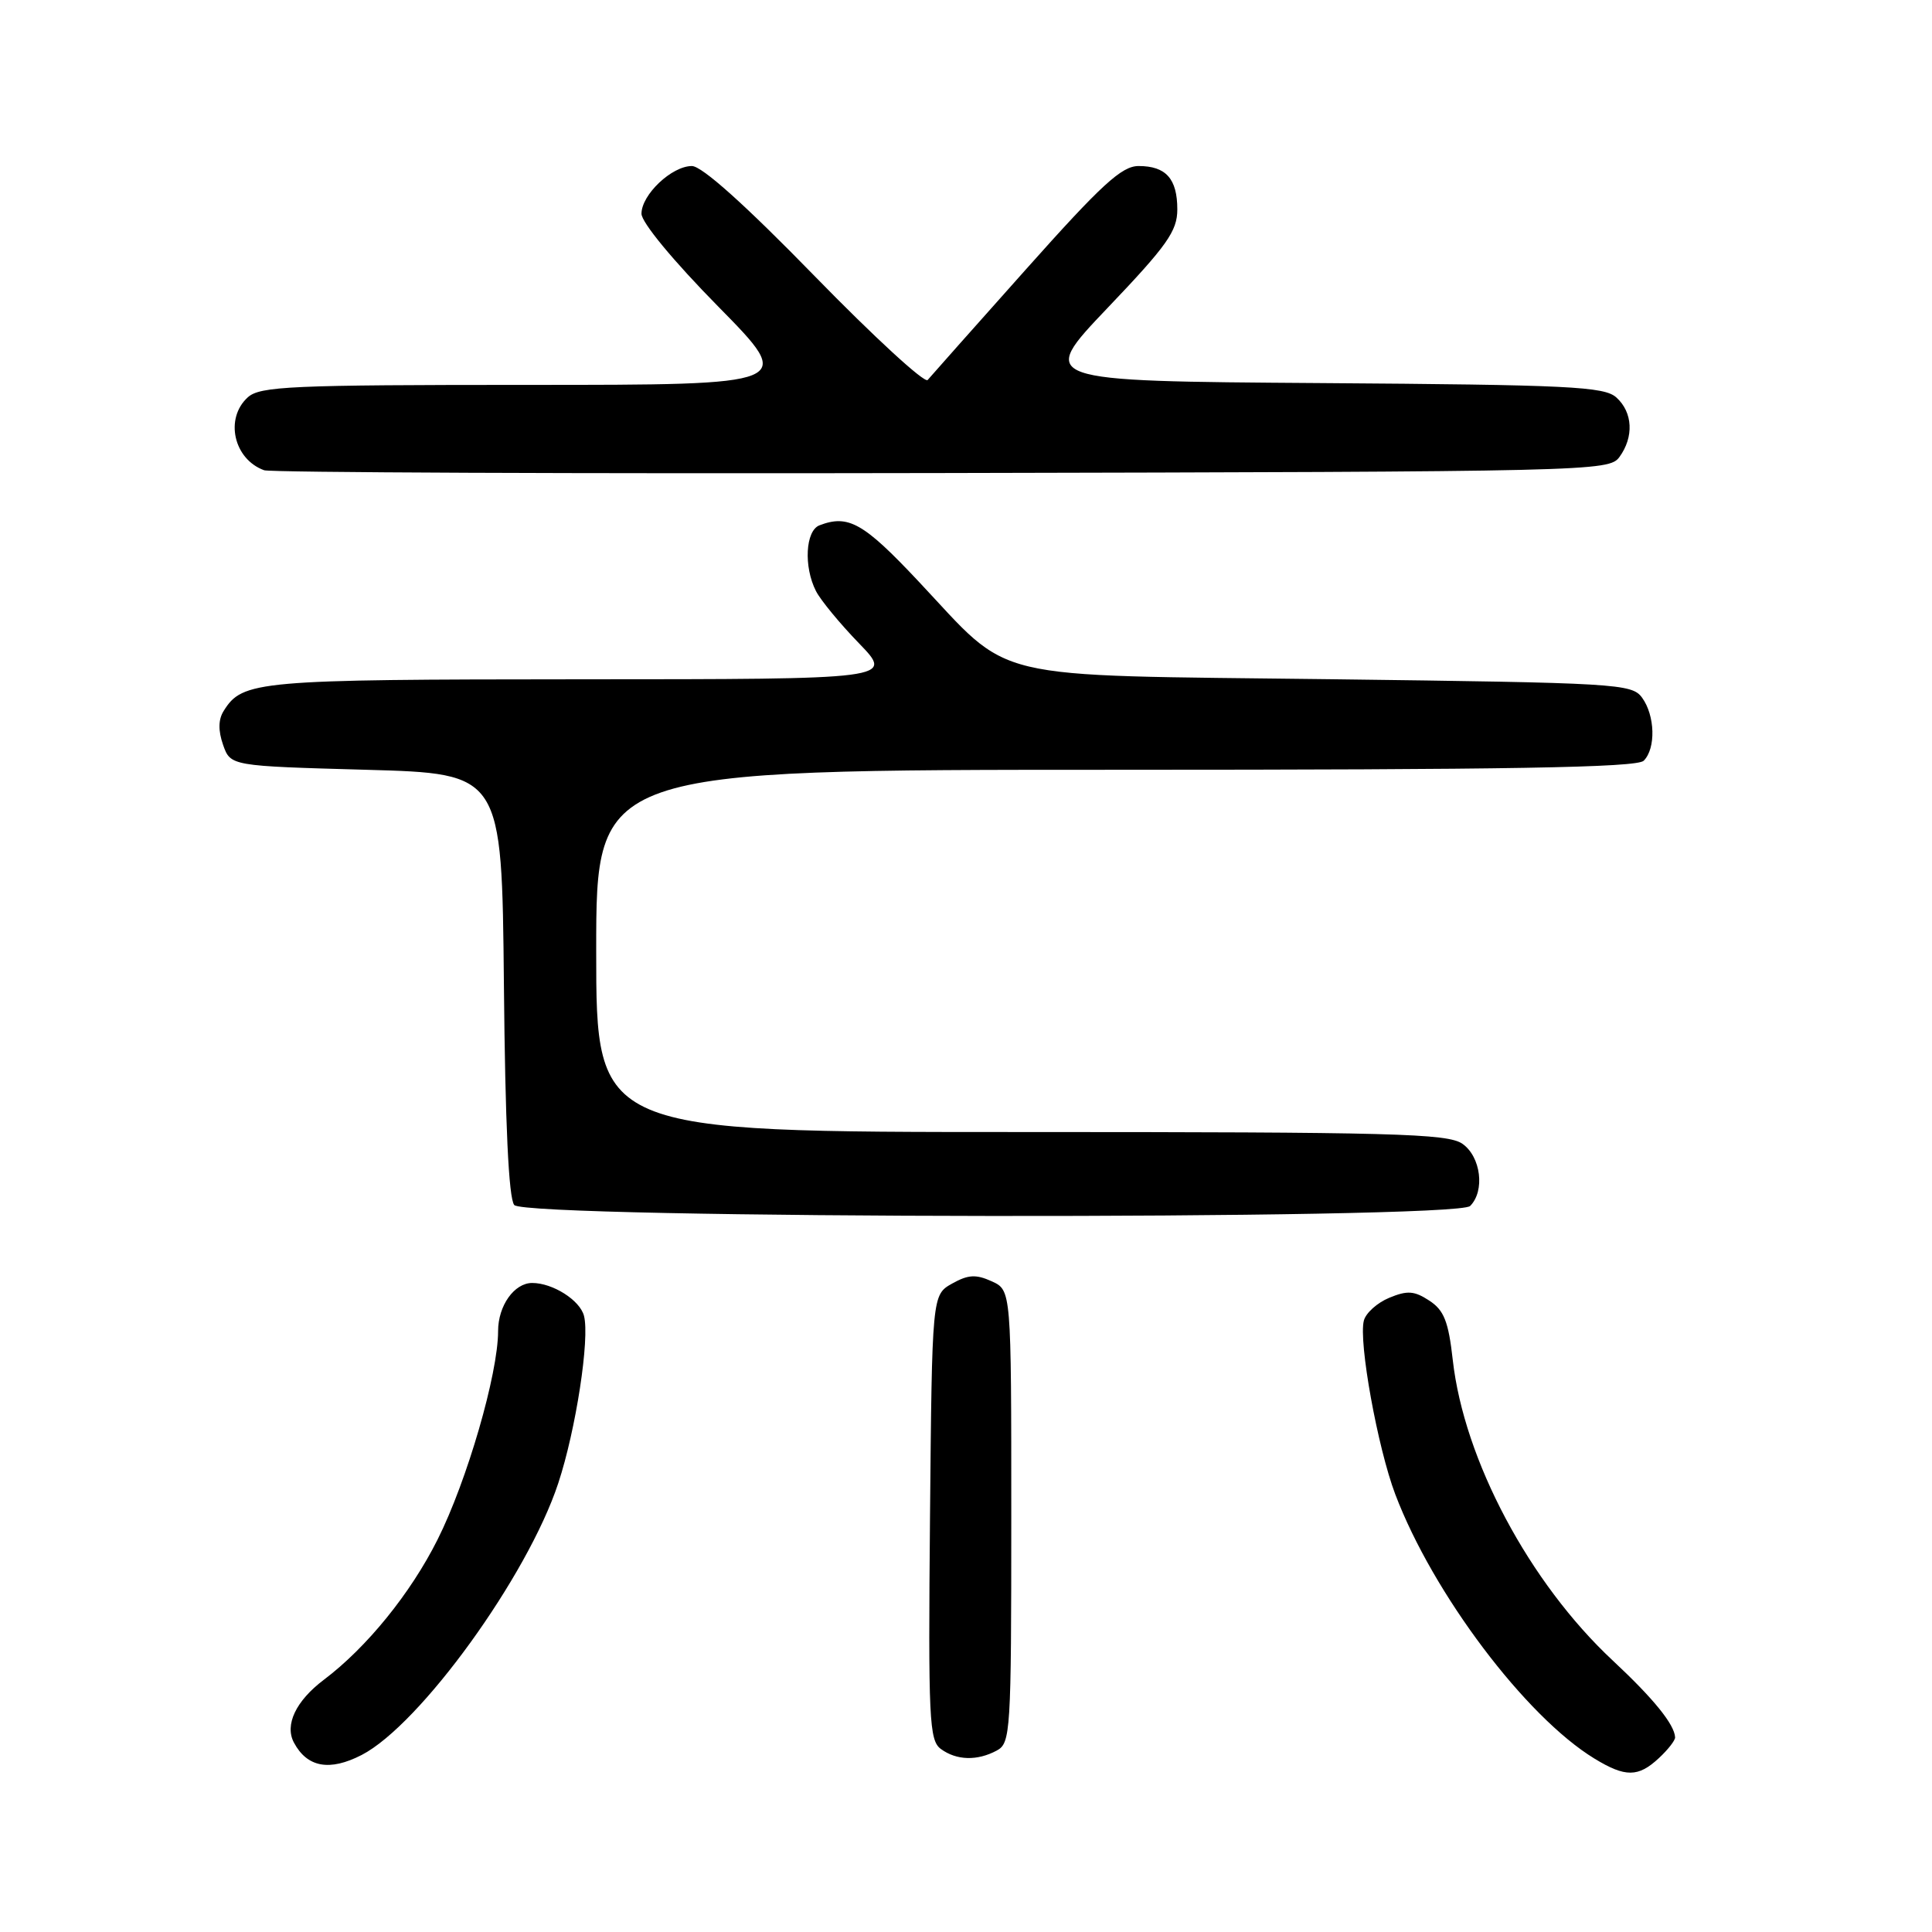 <?xml version="1.0" encoding="UTF-8" standalone="no"?>
<!DOCTYPE svg PUBLIC "-//W3C//DTD SVG 1.1//EN" "http://www.w3.org/Graphics/SVG/1.1/DTD/svg11.dtd" >
<svg xmlns="http://www.w3.org/2000/svg" xmlns:xlink="http://www.w3.org/1999/xlink" version="1.1" viewBox="0 0 256 256">
 <g >
 <path fill="currentColor"
d=" M 219.81 232.96 C 221.02 231.84 221.98 230.60 221.96 230.21 C 221.88 228.50 219.10 225.07 213.70 220.03 C 202.64 209.71 193.99 193.44 192.50 180.21 C 191.93 175.10 191.34 173.61 189.39 172.34 C 187.41 171.04 186.48 170.97 184.09 171.96 C 182.49 172.62 180.98 173.98 180.72 174.98 C 179.99 177.74 182.54 191.82 184.88 198.00 C 189.86 211.14 202.16 227.47 211.27 233.02 C 215.36 235.52 217.08 235.51 219.81 232.96 Z  M 47.93 232.54 C 55.67 228.53 69.90 208.87 73.97 196.54 C 76.31 189.47 78.17 177.35 77.38 174.35 C 76.84 172.28 73.24 170.00 70.52 170.00 C 68.14 170.00 66.00 173.01 66.00 176.38 C 66.00 182.04 61.88 196.24 57.98 204.00 C 54.41 211.13 48.59 218.30 42.91 222.58 C 39.20 225.38 37.69 228.56 38.95 230.91 C 40.71 234.20 43.68 234.73 47.93 232.54 Z  M 132.07 231.96 C 133.91 230.98 134.00 229.57 134.00 200.94 C 134.00 170.96 134.00 170.96 131.41 169.78 C 129.32 168.83 128.29 168.89 126.16 170.08 C 123.50 171.58 123.50 171.58 123.23 201.04 C 122.99 227.85 123.12 230.61 124.67 231.75 C 126.75 233.27 129.48 233.35 132.07 231.96 Z  M 194.80 159.80 C 196.79 157.81 196.23 153.27 193.78 151.56 C 191.83 150.19 184.59 150.00 135.28 150.00 C 79.00 150.00 79.00 150.00 79.00 126.00 C 79.00 102.00 79.00 102.00 147.80 102.00 C 199.98 102.00 216.89 101.71 217.80 100.80 C 219.43 99.17 219.31 94.81 217.58 92.44 C 216.23 90.59 214.30 90.48 176.33 90.00 C 129.99 89.42 134.34 90.46 121.64 76.96 C 114.42 69.28 112.40 68.14 108.58 69.61 C 106.73 70.32 106.47 75.09 108.12 78.32 C 108.73 79.52 111.30 82.64 113.83 85.25 C 118.42 90.00 118.42 90.00 76.96 90.01 C 34.02 90.03 32.13 90.20 29.64 94.20 C 28.92 95.34 28.90 96.80 29.56 98.70 C 30.55 101.50 30.55 101.50 48.52 102.00 C 66.50 102.50 66.50 102.50 66.77 130.42 C 66.94 148.97 67.40 158.78 68.14 159.67 C 69.68 161.52 192.95 161.65 194.80 159.80 Z  M 214.58 60.56 C 216.52 57.90 216.36 54.64 214.18 52.67 C 212.58 51.22 208.02 50.99 174.95 50.76 C 137.52 50.50 137.52 50.50 146.76 40.80 C 154.65 32.53 156.00 30.62 156.00 27.75 C 156.00 23.69 154.50 22.00 150.87 22.00 C 148.63 22.00 145.97 24.44 135.89 35.75 C 129.15 43.31 123.31 49.88 122.92 50.35 C 122.52 50.82 115.79 44.63 107.96 36.60 C 98.76 27.16 93.01 22.00 91.68 22.00 C 89.01 22.00 85.00 25.80 85.00 28.32 C 85.00 29.47 89.22 34.58 95.19 40.64 C 105.38 51.00 105.38 51.00 70.02 51.00 C 38.52 51.00 34.46 51.18 32.83 52.65 C 29.75 55.45 30.96 60.85 35.00 62.31 C 35.83 62.61 76.25 62.78 124.83 62.68 C 211.01 62.50 213.20 62.45 214.58 60.56 Z "/>
</g>
</svg>